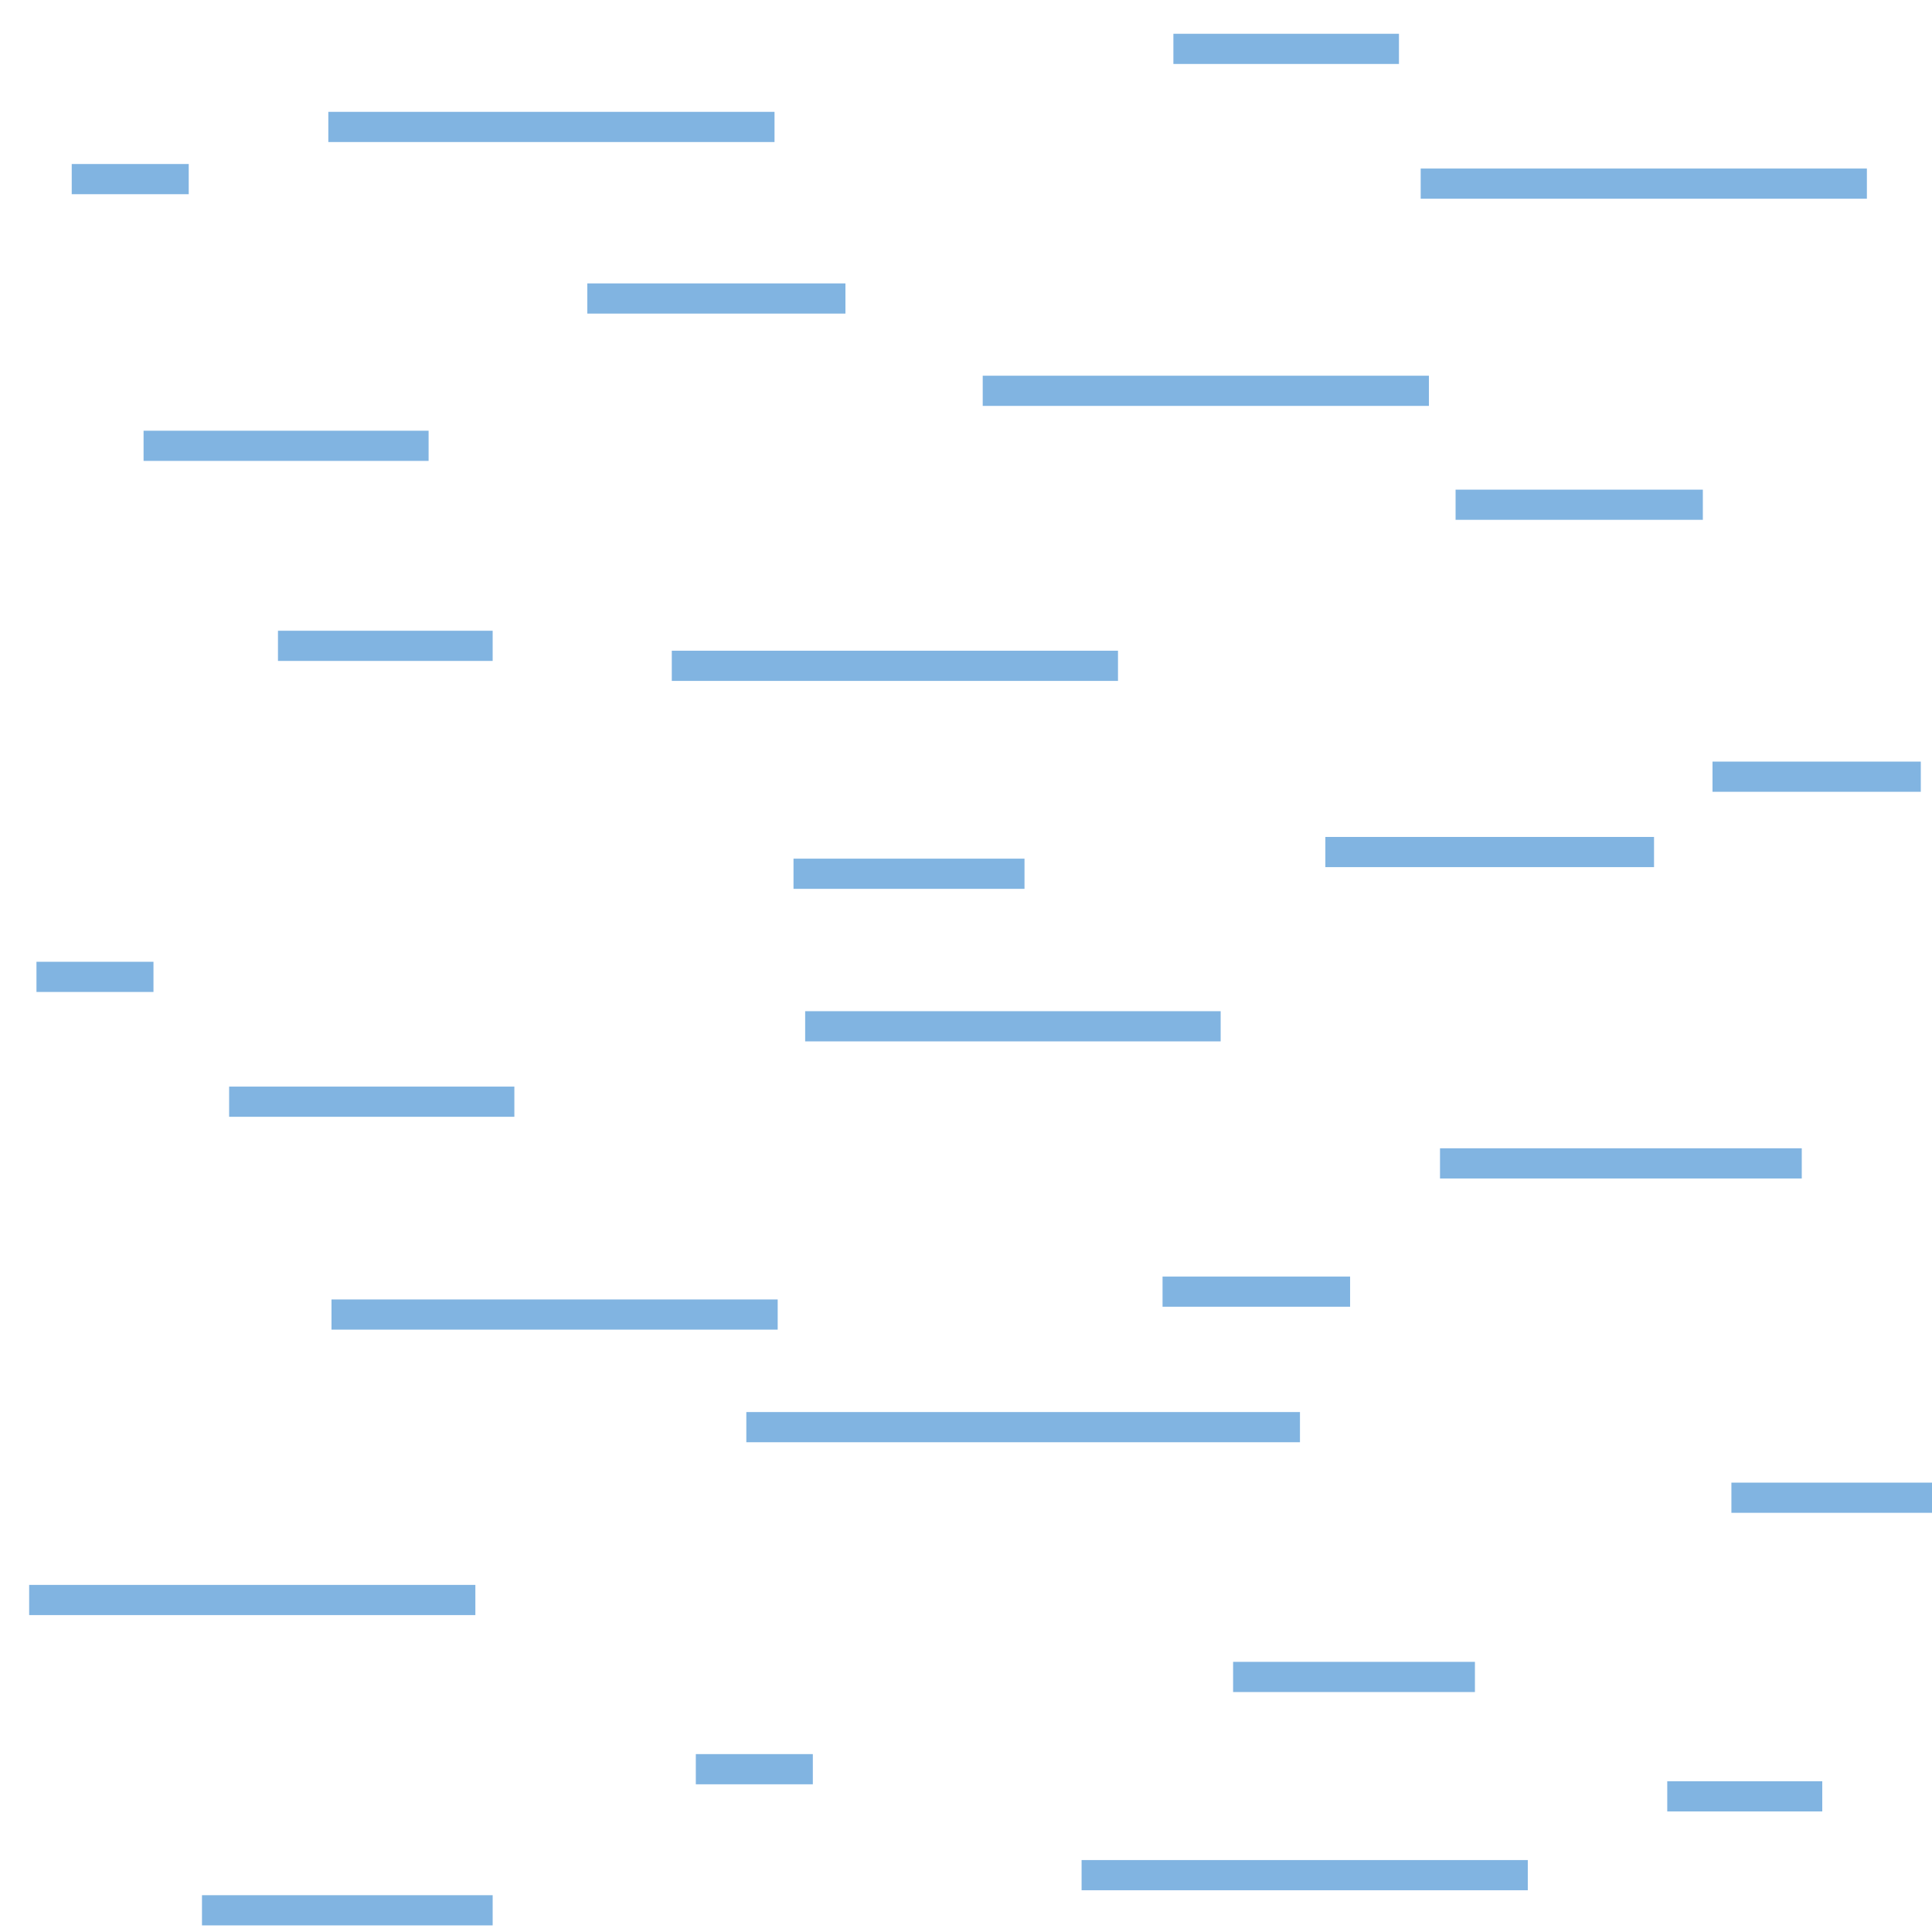 <?xml version="1.0" encoding="UTF-8" standalone="no"?>
<!-- Generator: Adobe Illustrator 16.0.4, SVG Export Plug-In . SVG Version: 6.00 Build 0)  -->

<svg
   xmlns:dc="http://purl.org/dc/elements/1.1/"
   xmlns:cc="http://creativecommons.org/ns#"
   xmlns:rdf="http://www.w3.org/1999/02/22-rdf-syntax-ns#"
   xmlns:svg="http://www.w3.org/2000/svg"
   xmlns="http://www.w3.org/2000/svg"
   xmlns:sodipodi="http://sodipodi.sourceforge.net/DTD/sodipodi-0.dtd"
   xmlns:inkscape="http://www.inkscape.org/namespaces/inkscape"
   version="1.1"
   id="Слой_1"
   x="0px"
   y="0px"
   width="64"
   height="64"
   viewBox="405.306 283.114 64 64"
   enable-background="new 405.306 283.114 30 30"
   xml:space="preserve"
   inkscape:version="0.48.4 r9939"
   sodipodi:docname="h_wetland.svg"><defs
     id="defs35" /><sodipodi:namedview
     pagecolor="#ffffff"
     bordercolor="#666666"
     borderopacity="1"
     objecttolerance="10"
     gridtolerance="10"
     guidetolerance="10"
     inkscape:pageopacity="0"
     inkscape:pageshadow="2"
     inkscape:window-width="1280"
     inkscape:window-height="995"
     id="namedview33"
     showgrid="false"
     inkscape:zoom="3.9333335"
     inkscape:cx="33.363196"
     inkscape:cy="7.8394174"
     inkscape:window-x="0"
     inkscape:window-y="0"
     inkscape:window-maximized="1"
     inkscape:current-layer="Слой_1"
     inkscape:snap-bbox="true"
     inkscape:snap-bbox-edge-midpoints="true"
     inkscape:bbox-nodes="true"
     inkscape:snap-page="true"
     inkscape:snap-global="false" /><rect
     x="427.56"
     y="304.67"
     width="14.781"
     height="1"
     id="rect15"
     style="fill:#81b4e1" /><rect
     x="437.86"
     y="295.56"
     width="14.781"
     height="1"
     id="rect15-4"
     style="fill:#81b4e1" /><rect
     x="406.272"
     y="335.616"
     width="14.781"
     height="1"
     id="rect15-41"
     style="fill:#81b4e1" /><rect
     x="416.182"
     y="286.819"
     width="14.781"
     height="1"
     id="rect15-2"
     style="fill:#81b4e1" /><rect
     x="416.287"
     y="326.16"
     width="14.781"
     height="1"
     id="rect15-6"
     style="fill:#81b4e1" /><rect
     x="410.062"
     y="297.382"
     width="9.442"
     height="1"
     id="rect15-45"
     style="fill:#81b4e1" /><rect
     x="462.035"
     y="308.343"
     width="6.9"
     height="1"
     id="rect15-3"
     style="fill:#81b4e1" /><rect
     x="431.978"
     y="316.611"
     width="13.764"
     height="1"
     id="rect15-3-3"
     style="fill:#81b4e1" /><rect
     x="453.008"
     y="321.153"
     width="11.984"
     height="1"
     id="rect15-0"
     style="fill:#81b4e1" /><rect
     x="430.029"
     y="329.89"
     width="18.34"
     height="1"
     id="rect15-0-2"
     style="fill:#81b4e1" /><rect
     x="462.661"
     y="332.228"
     width="6.645"
     height="1"
     id="rect15-0-2-5"
     style="fill:#81b4e1" /><rect
     x="452.368"
     y="288.697"
     width="14.781"
     height="1"
     id="rect15-41-3"
     style="fill:#81b4e1" /><rect
     x="441.135"
     y="344.731"
     width="14.781"
     height="1"
     id="rect15-41-2"
     style="fill:#81b4e1" /><rect
     x="406.514"
     y="314.974"
     width="3.876"
     height="1"
     id="rect15-3-3-5"
     style="fill:#81b4e1" /><rect
     x="428.356"
     y="341.221"
     width="3.876"
     height="1"
     id="rect15-3-3-5-5"
     style="fill:#81b4e1" /><rect
     x="453.524"
     y="299.334"
     width="8.191"
     height="1"
     id="rect15-3-3-5-2"
     style="fill:#81b4e1" /><rect
     x="407.682"
     y="288.547"
     width="3.876"
     height="1"
     id="rect15-3-3-5-7"
     style="fill:#81b4e1" /><rect
     x="446.154"
     y="338.165"
     width="8.011"
     height="1"
     id="rect15-3-3-5-74"
     style="fill:#81b4e1" /><rect
     x="412.896"
     y="319.109"
     width="9.449"
     height="1"
     id="rect15-3-3-5-8"
     style="fill:#81b4e1" /><rect
     x="424.761"
     y="292.502"
     width="8.551"
     height="1"
     id="rect15-3-3-5-73"
     style="fill:#81b4e1" /><rect
     x="444.176"
     y="284.233"
     width="7.472"
     height="1"
     id="rect15-3-3-5-23"
     style="fill:#81b4e1" /><rect
     x="411.997"
     y="345.895"
     width="9.629"
     height="1"
     id="rect15-3-3-5-4"
     style="fill:#81b4e1" /><rect
     x="449.21"
     y="310.839"
     width="10.888"
     height="1"
     id="rect15-3-3-5-6"
     style="fill:#81b4e1" /><rect
     x="431.592"
     y="311.558"
     width="7.652"
     height="1"
     id="rect15-3-3-5-738"
     style="fill:#81b4e1" /><rect
     x="414.514"
     y="304.008"
     width="7.112"
     height="1"
     id="rect15-3-3-5-61"
     style="fill:#81b4e1" /><rect
     x="443.817"
     y="325.401"
     width="6.213"
     height="1"
     id="rect15-3-3-5-59"
     style="fill:#81b4e1" /><rect
     x="460.536"
     y="342.12"
     width="5.135"
     height="1"
     id="rect15-3-3-5-3"
     style="fill:#81b4e1" /></svg>